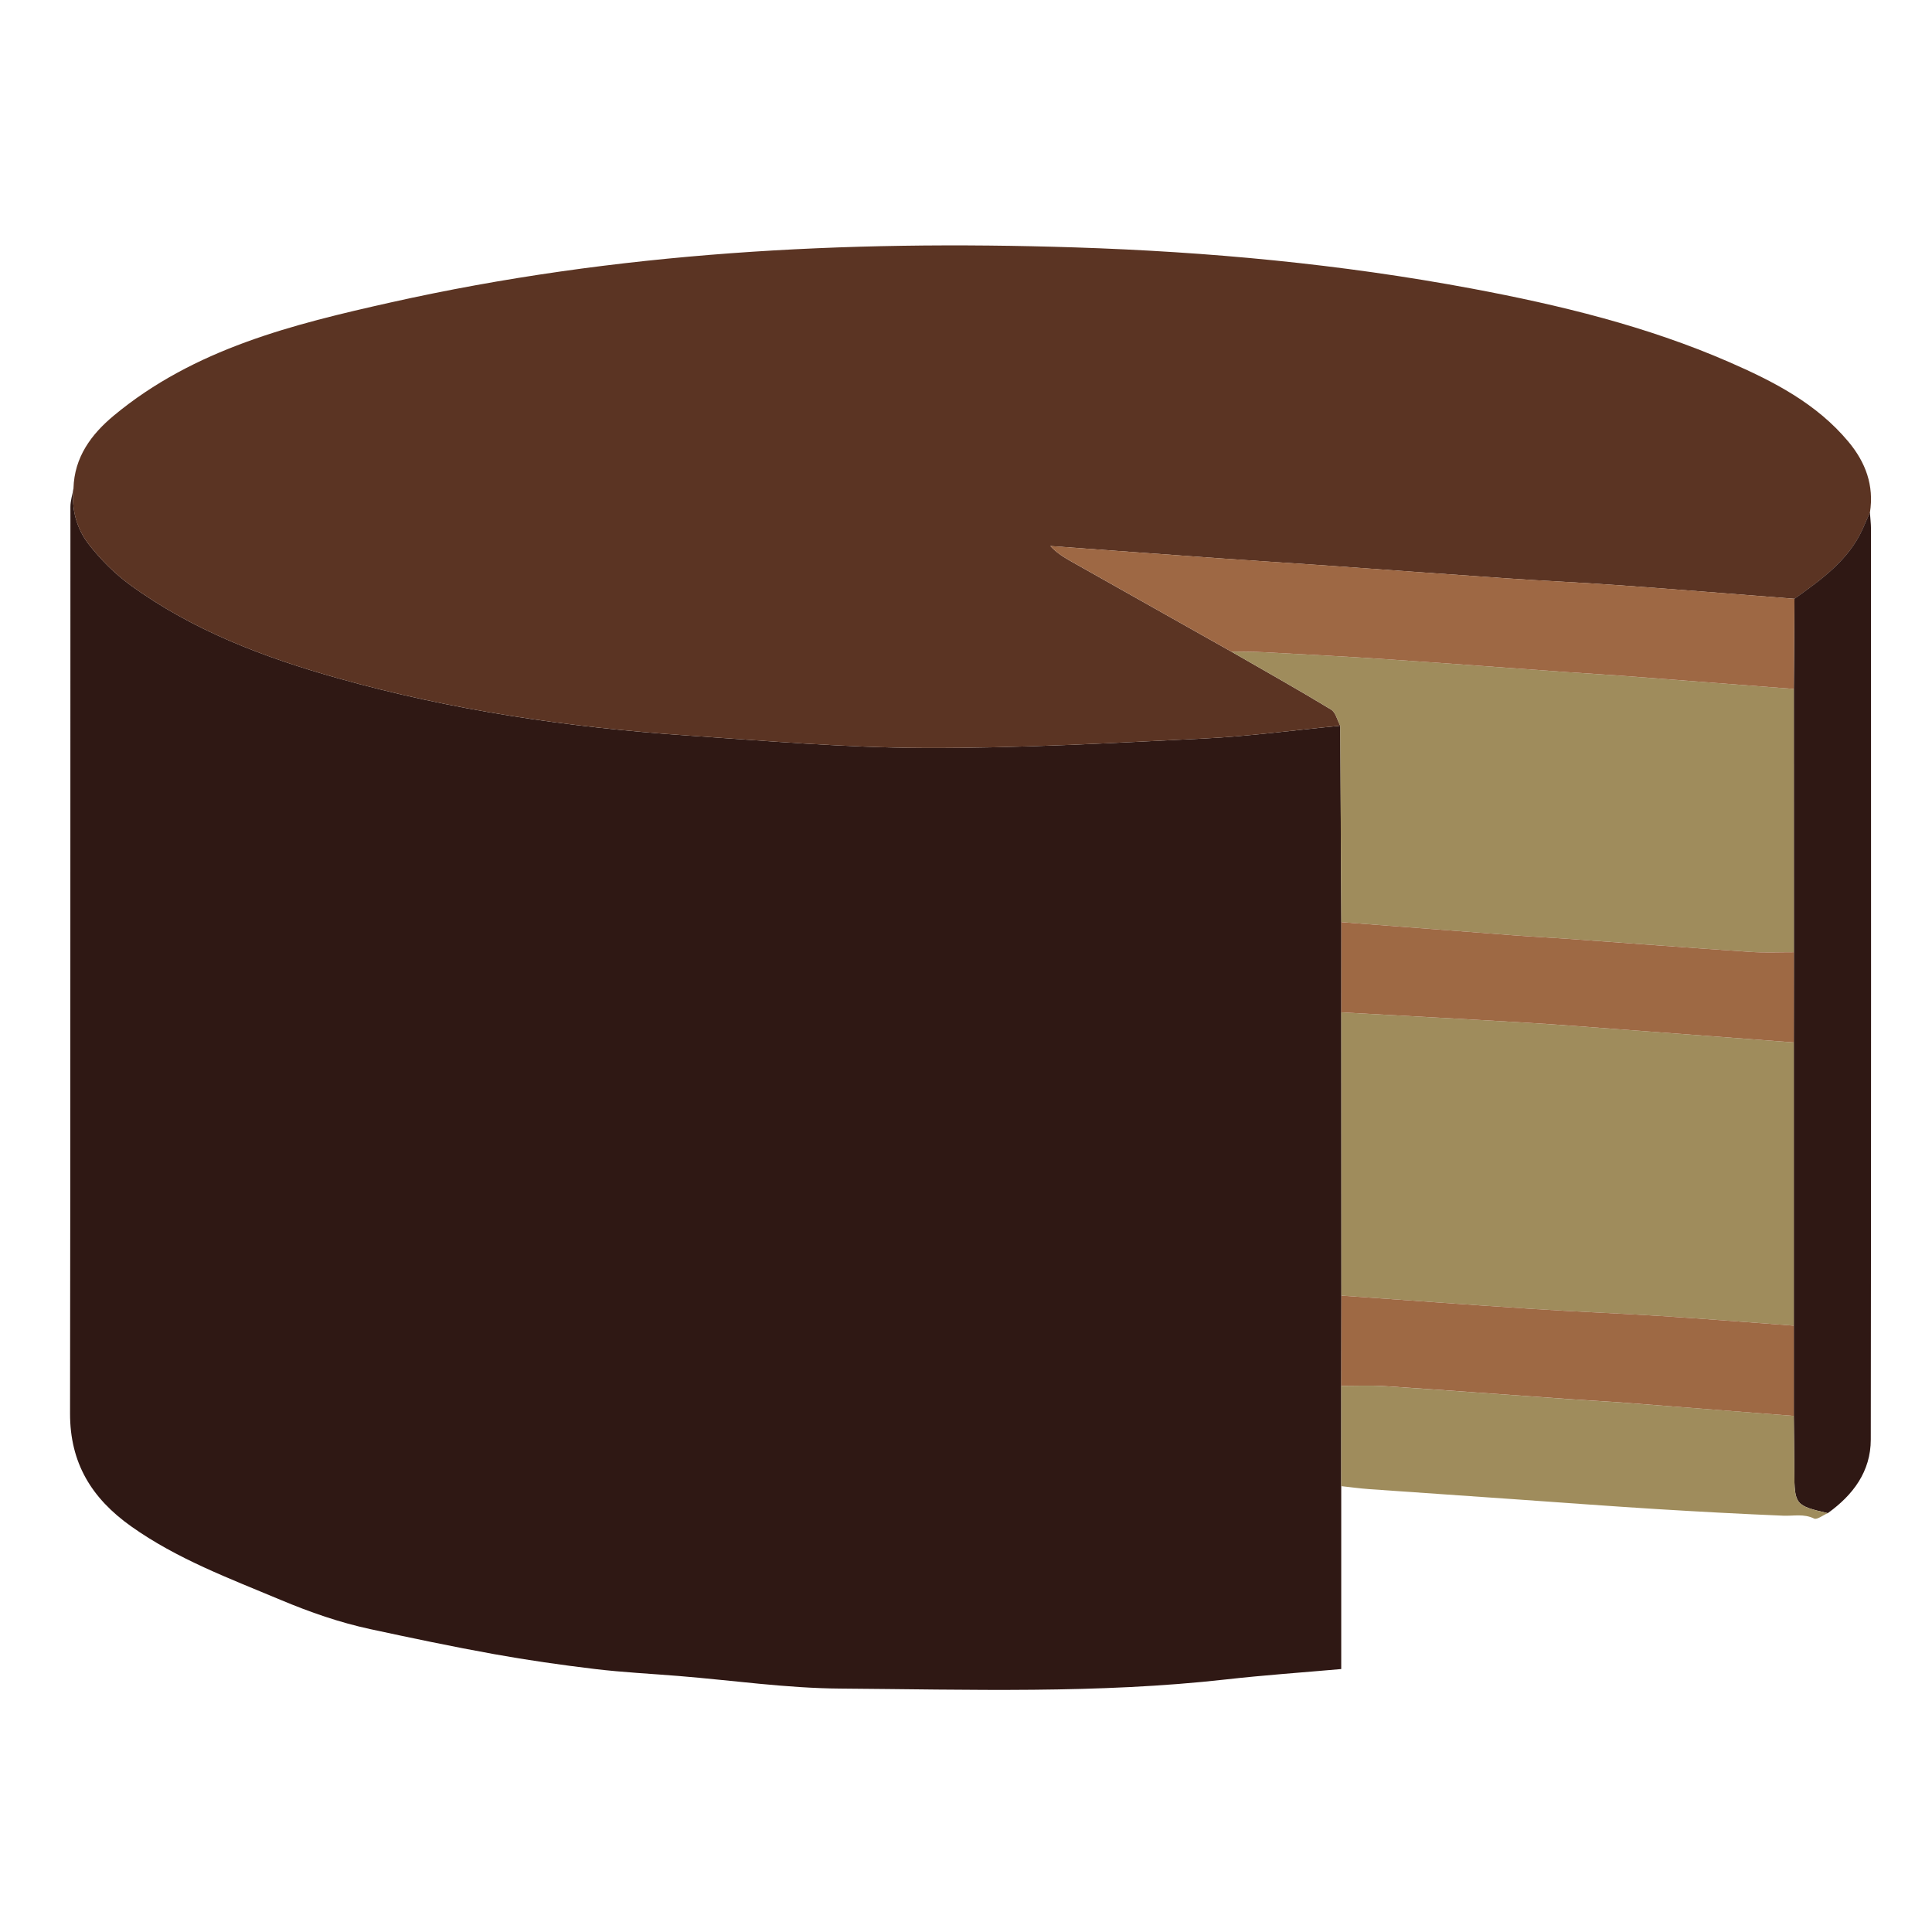 <?xml version="1.0" encoding="UTF-8" standalone="no"?>
<!-- Generator: Adobe Illustrator 26.0.3, SVG Export Plug-In . SVG Version: 6.00 Build 0)  -->

<svg
   version="1.1"
   id="Layer_1"
   x="0px"
   y="0px"
   viewBox="0 0 640 640"
   style="enable-background:new 0 0 640 640;"
   xml:space="preserve"
   sodipodi:docname="cakeIcon.svg"
   inkscape:version="1.1.2 (0a00cf5339, 2022-02-04)"
   xmlns:inkscape="http://www.inkscape.org/namespaces/inkscape"
   xmlns:sodipodi="http://sodipodi.sourceforge.net/DTD/sodipodi-0.dtd"
   xmlns="http://www.w3.org/2000/svg"
   xmlns:svg="http://www.w3.org/2000/svg"><defs
   id="defs29" /><sodipodi:namedview
   id="namedview27"
   pagecolor="#ffffff"
   bordercolor="#666666"
   borderopacity="1.0"
   inkscape:pageshadow="2"
   inkscape:pageopacity="0.0"
   inkscape:pagecheckerboard="0"
   showgrid="false"
   inkscape:zoom="1.1765625"
   inkscape:cx="208.6587"
   inkscape:cy="320"
   inkscape:window-width="1920"
   inkscape:window-height="1043"
   inkscape:window-x="0"
   inkscape:window-y="0"
   inkscape:window-maximized="1"
   inkscape:current-layer="Layer_1" />
<style
   type="text/css"
   id="style2">
	.st0{fill:#2F1814;}
	.st1{fill:#5B3423;}
	.st2{fill:#9F8C5C;}
	.st3{fill:#9E6944;}
	.st4{fill:#9E6844;}
</style>
<g
   id="g24"
   transform="matrix(1.383,0,0,1.383,-108.83,-167.734)">
	<g
   id="g22">
		<path
   class="st0"
   d="m 399.95,477.25 c 0,14.48 0,28.96 0,43.81 -9.37,0.83 -18.47,1.46 -27.52,2.48 -30.75,3.46 -61.62,2.42 -92.44,2.2 -12.93,-0.09 -25.84,-1.97 -38.77,-3.02 -6.66,-0.54 -13.34,-0.87 -19.97,-1.66 -8.11,-0.97 -16.22,-2.13 -24.26,-3.58 -9.9,-1.78 -19.76,-3.86 -29.6,-5.98 -7.37,-1.59 -14.41,-4.04 -21.42,-6.98 -12.34,-5.18 -24.81,-9.79 -35.87,-17.64 -9.48,-6.73 -14.65,-15.19 -14.63,-27.05 0.11,-72.38 0.05,-144.76 0.09,-217.14 0,-1.47 0.48,-2.94 0.74,-4.41 -0.55,5 0.76,9.69 3.75,13.5 2.82,3.59 6.17,6.95 9.85,9.63 14.97,10.9 32.14,17.38 49.7,22.32 27.28,7.68 55.28,11.78 83.55,13.71 19.01,1.3 38.05,2.93 57.09,3 22.25,0.08 44.52,-1.17 66.76,-2.26 10.93,-0.54 21.82,-2.02 32.73,-3.07 0.08,15.68 0.17,31.37 0.25,47.05 0,7.2 -0.01,14.41 -0.01,21.61 0.01,22.61 0.02,45.23 0.02,67.84 -0.01,7.2 -0.02,14.41 -0.03,21.61 -0.01,8.01 -0.01,16.02 -0.01,24.03 z"
   id="path4" />
		<path
   class="st1"
   d="m 399.72,295.11 c -10.91,1.05 -21.8,2.54 -32.73,3.07 -22.24,1.09 -44.51,2.34 -66.76,2.26 -19.03,-0.07 -38.07,-1.7 -57.09,-3 -28.27,-1.94 -56.27,-6.04 -83.55,-13.71 -17.56,-4.94 -34.73,-11.42 -49.7,-22.32 -3.68,-2.68 -7.03,-6.04 -9.85,-9.63 -2.99,-3.81 -4.3,-8.5 -3.75,-13.5 0.2,-7.49 4.26,-12.97 9.68,-17.47 19.25,-15.99 42.81,-21.83 66.37,-27.1 53.94,-12.06 108.7,-14.95 163.79,-13.17 31.94,1.03 63.69,3.98 95.13,9.87 21.06,3.95 41.84,8.99 61.57,17.58 10.64,4.64 20.93,9.9 28.6,19.09 4.13,4.95 6.17,10.47 5.16,16.95 -0.58,1.32 -1.14,2.64 -1.73,3.95 -3.42,7.56 -9.9,12.12 -16.34,16.73 -13.85,-1.08 -27.7,-2.21 -41.55,-3.21 -9.11,-0.66 -18.24,-1.06 -27.36,-1.68 -14.52,-0.99 -29.04,-2.08 -43.56,-3.1 -8.45,-0.59 -16.91,-1.11 -25.36,-1.71 -13.48,-0.96 -26.95,-1.96 -40.42,-2.94 1.61,1.73 3.41,2.79 5.22,3.81 12.71,7.16 25.42,14.32 38.13,21.48 7.99,4.6 16.02,9.11 23.9,13.88 1.11,0.66 1.48,2.54 2.2,3.87 z"
   id="path6" />
		<path
   class="st0"
   d="m 508.51,264.7 c 6.44,-4.61 12.92,-9.17 16.34,-16.73 0.59,-1.31 1.16,-2.63 1.73,-3.95 0.09,1.32 0.25,2.63 0.26,3.95 0.01,72.71 0.05,145.42 -0.05,218.13 -0.01,7.64 -4.24,13.28 -10.3,17.62 -7.77,-1.79 -7.97,-2.05 -8.02,-9.88 -0.02,-4.47 -0.08,-8.94 -0.12,-13.41 0,-7.21 0,-14.41 0,-21.62 0,-22.61 0,-45.23 0,-67.84 0.01,-7.2 0.01,-14.4 0.02,-21.61 0,-21.02 -0.01,-42.04 -0.01,-63.06 0.04,-7.2 0.09,-14.4 0.15,-21.6 z"
   id="path8" />
		<path
   class="st2"
   d="m 508.35,460.43 c 0.04,4.47 0.1,8.94 0.12,13.41 0.04,7.84 0.25,8.1 8.02,9.88 -1.11,0.47 -2.57,1.64 -3.28,1.29 -2.46,-1.2 -4.9,-0.58 -7.37,-0.68 -10.14,-0.43 -20.27,-0.96 -30.4,-1.59 -11.42,-0.71 -22.83,-1.58 -34.24,-2.37 -11.55,-0.8 -23.09,-1.59 -34.64,-2.41 -2.21,-0.16 -4.41,-0.47 -6.62,-0.71 0,-8.01 0.01,-16.02 0.01,-24.02 3.46,0.01 6.92,-0.16 10.37,0.07 14.76,0.98 29.52,2.08 44.28,3.12 4.48,0.32 8.98,0.54 13.46,0.88 13.43,1.02 26.86,2.08 40.29,3.13 z"
   id="path10" />
		<path
   class="st2"
   d="m 508.35,370.97 c 0,22.61 0,45.23 0,67.84 -10.54,-0.77 -21.07,-1.62 -31.61,-2.29 -10.43,-0.66 -20.87,-1.06 -31.3,-1.74 -15.16,-0.98 -30.31,-2.11 -45.46,-3.17 -0.01,-22.61 -0.02,-45.23 -0.02,-67.84 14.66,0.81 29.32,1.58 43.97,2.45 7.38,0.44 14.76,1.02 22.14,1.57 14.09,1.05 28.19,2.12 42.28,3.18 z"
   id="path12" />
		<path
   class="st2"
   d="m 508.35,286.3 c 0,21.02 0.01,42.04 0.01,63.06 -3.46,-0.01 -6.92,0.16 -10.37,-0.07 -14.5,-0.97 -28.99,-2.08 -43.48,-3.11 -4.48,-0.32 -8.98,-0.54 -13.46,-0.88 -13.7,-1.03 -27.39,-2.09 -41.09,-3.14 -0.08,-15.68 -0.17,-31.37 -0.25,-47.05 -0.72,-1.32 -1.09,-3.21 -2.2,-3.88 -7.88,-4.77 -15.92,-9.28 -23.9,-13.88 2.56,0.05 5.12,0.02 7.68,0.15 9.65,0.51 19.3,1 28.94,1.65 14.64,0.98 29.28,2.09 43.92,3.13 4.36,0.31 8.72,0.54 13.07,0.87 13.72,1.04 27.43,2.1 41.13,3.15 z"
   id="path14" />
		<path
   class="st3"
   d="m 399.98,431.61 c 15.15,1.06 30.3,2.19 45.46,3.17 10.43,0.68 20.87,1.07 31.3,1.74 10.54,0.67 21.07,1.52 31.61,2.29 0,7.21 0,14.41 0,21.62 -13.43,-1.05 -26.86,-2.11 -40.29,-3.14 -4.48,-0.34 -8.97,-0.57 -13.46,-0.88 -14.76,-1.04 -29.52,-2.14 -44.28,-3.12 -3.44,-0.23 -6.91,-0.06 -10.37,-0.07 0.01,-7.2 0.02,-14.41 0.03,-21.61 z"
   id="path16" />
		<path
   class="st3"
   d="m 399.97,342.16 c 13.7,1.05 27.39,2.11 41.09,3.14 4.48,0.34 8.97,0.56 13.46,0.88 14.49,1.04 28.99,2.14 43.48,3.11 3.44,0.23 6.91,0.06 10.37,0.07 -0.01,7.2 -0.01,14.4 -0.02,21.61 -14.09,-1.06 -28.19,-2.13 -42.28,-3.18 -7.38,-0.55 -14.75,-1.14 -22.14,-1.57 -14.65,-0.87 -29.31,-1.64 -43.97,-2.45 0,-7.21 0.01,-14.41 0.01,-21.61 z"
   id="path18" />
		<path
   class="st4"
   d="m 508.35,286.3 c -13.71,-1.05 -27.42,-2.11 -41.13,-3.15 -4.35,-0.33 -8.72,-0.56 -13.07,-0.87 -14.64,-1.04 -29.28,-2.15 -43.92,-3.13 -9.64,-0.65 -19.29,-1.13 -28.94,-1.65 -2.56,-0.14 -5.12,-0.11 -7.68,-0.15 -12.71,-7.16 -25.42,-14.32 -38.13,-21.48 -1.81,-1.02 -3.61,-2.07 -5.22,-3.81 13.47,0.98 26.95,1.99 40.42,2.94 8.45,0.6 16.91,1.11 25.36,1.71 14.52,1.02 29.03,2.11 43.56,3.1 9.12,0.62 18.25,1.02 27.36,1.68 13.86,1 27.7,2.13 41.55,3.21 -0.06,7.2 -0.11,14.4 -0.16,21.6 z"
   id="path20" />
	</g>
</g>
</svg>

